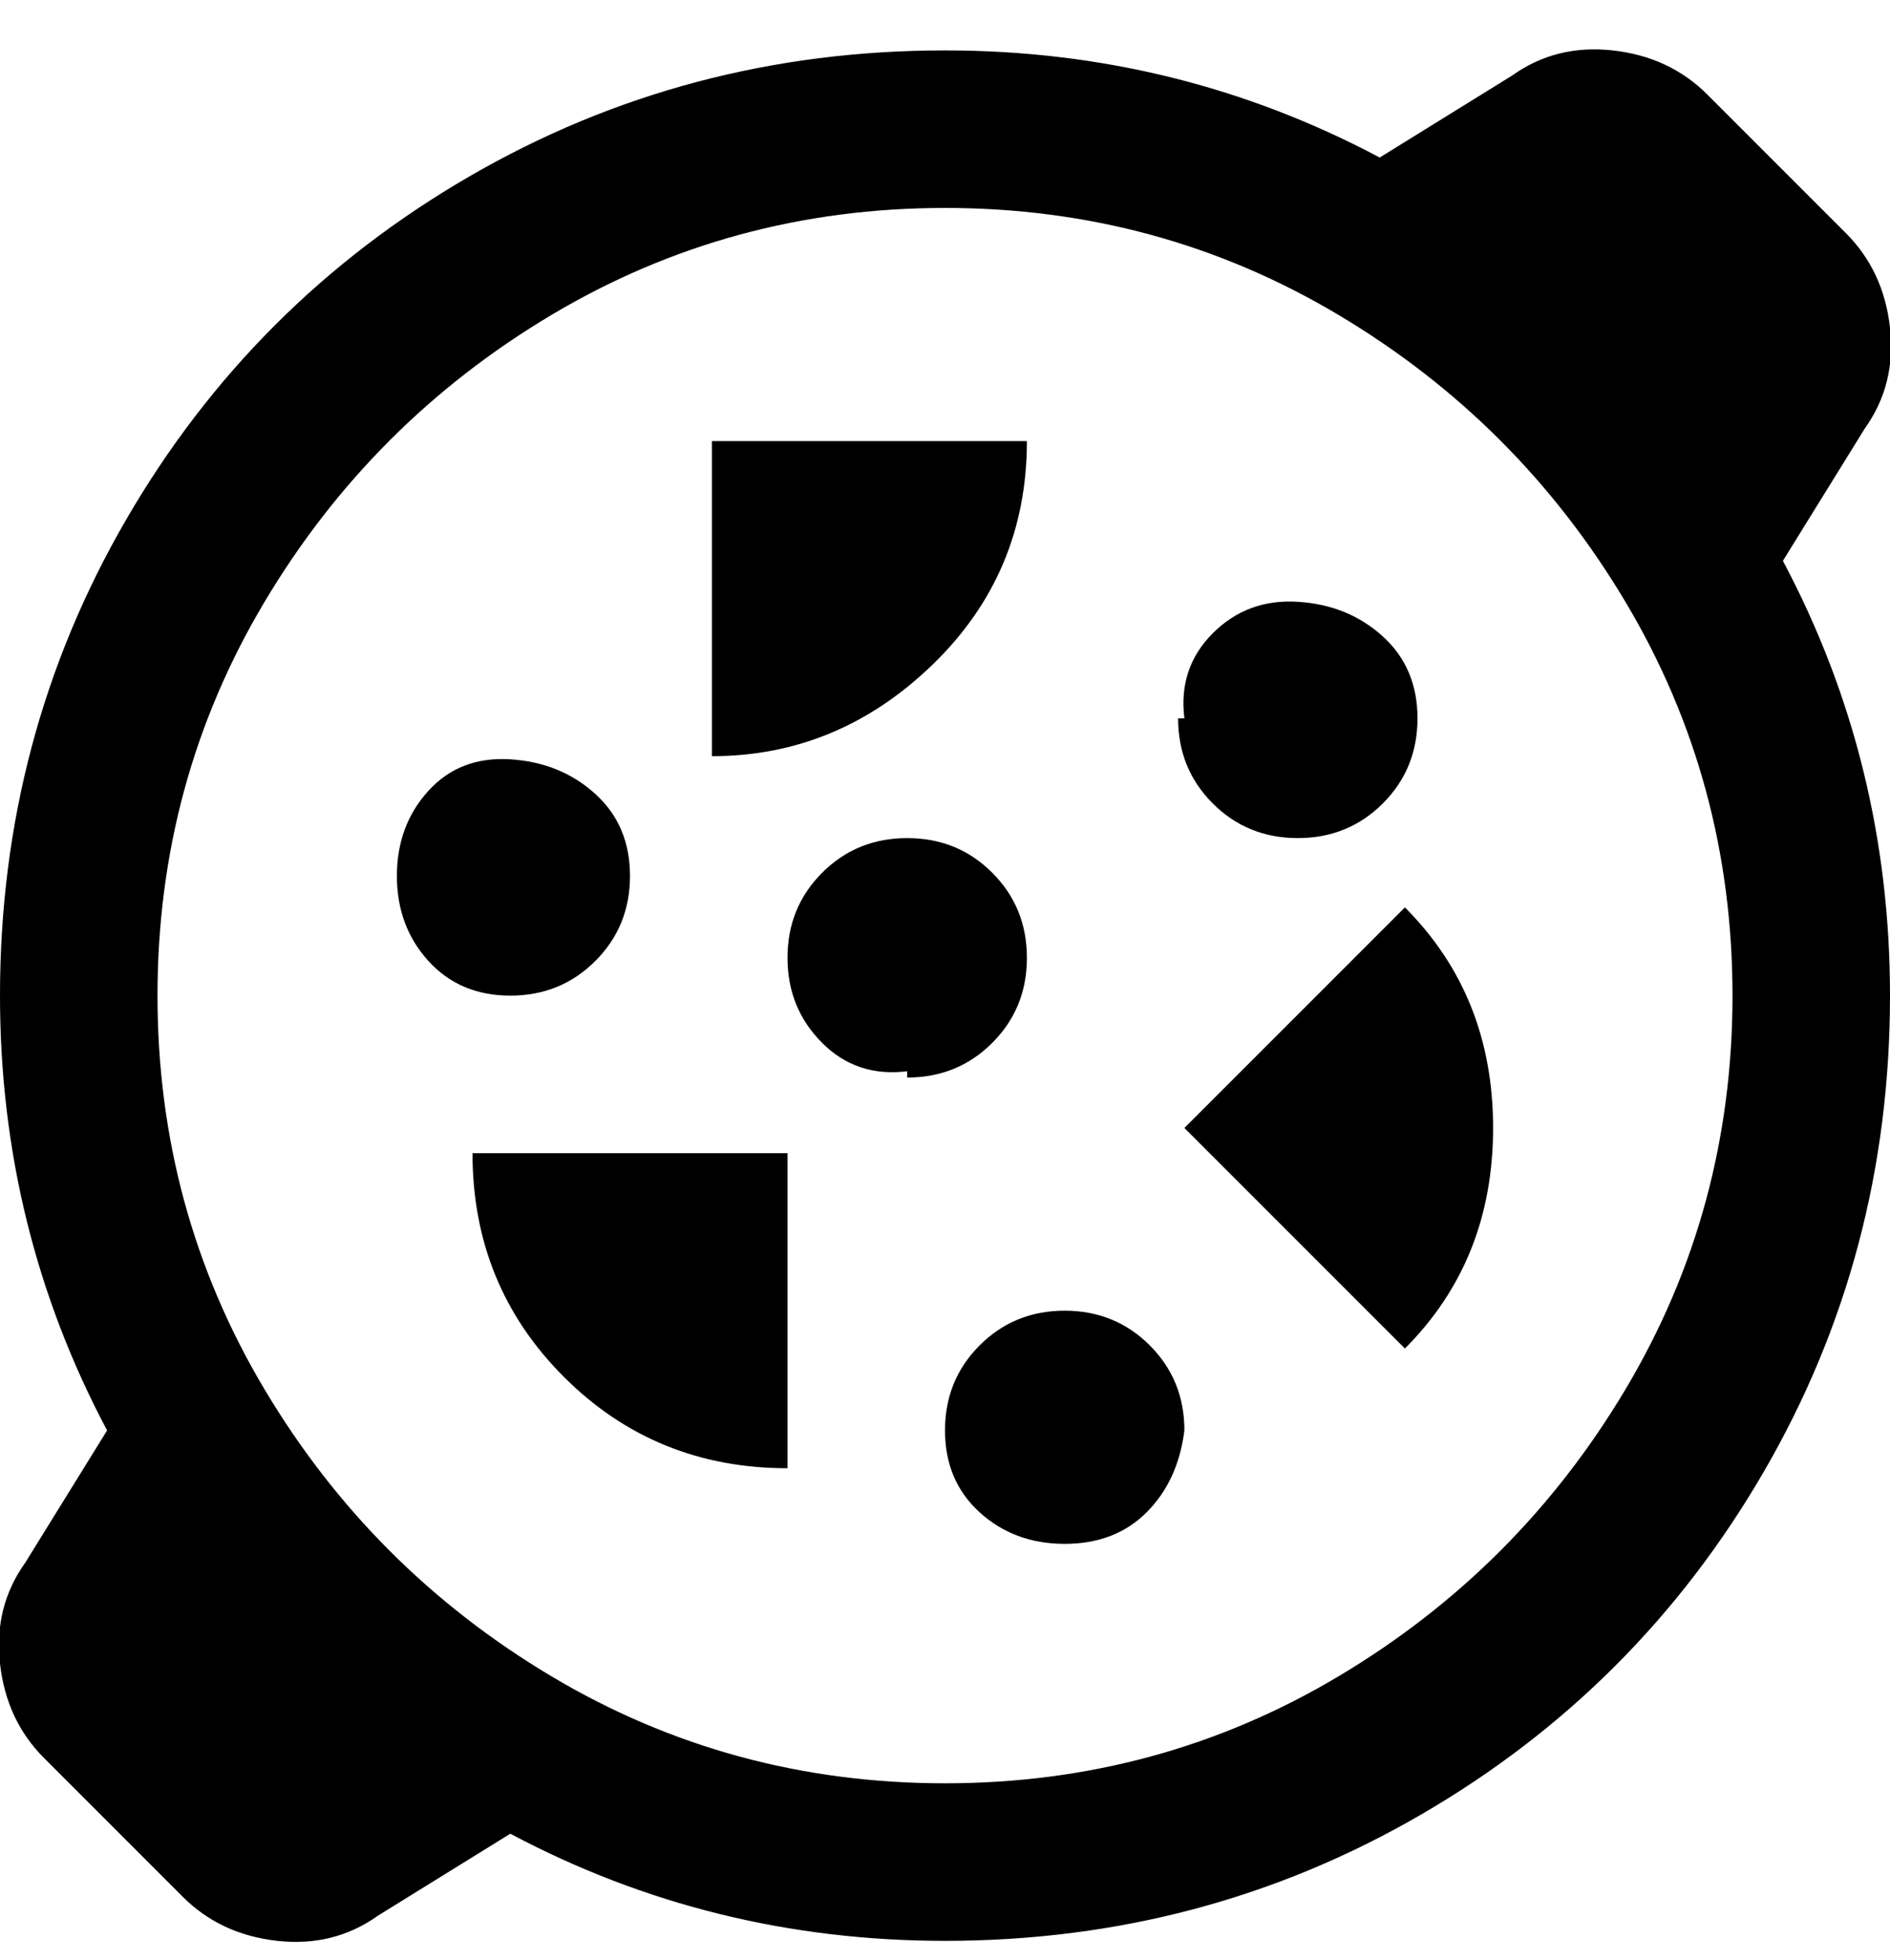 <svg viewBox="0 0 300 311" xmlns="http://www.w3.org/2000/svg"><path d="M283 89l13-21q5-7 4-16t-7-15l-22-22q-6-6-15-7t-16 4l-21 13Q187 8 150 8q-41 0-75.5 20T20 82.5Q0 117 0 158q0 37 17 69L4 248q-5 7-4 16t7 15l22 22q6 6 15 7t16-4l21-13q32 17 69 17 41 0 75.5-20t54.5-54.5q20-34.5 20-75.5 0-37-17-69zM150 283q-34 0-62.5-17T42 220.5Q25 192 25 158t17-62.5Q59 67 87.5 50T150 33q34 0 62.5 17T258 95.5q17 28.5 17 62.5t-17 62.5Q241 249 212.5 266T150 283zm38-56q-1 8-6 13t-13 5q-8 0-13.5-5t-5.5-13q0-8 5.5-13.5T169 208q8 0 13.5 5.5T188 227zM81 158q-8 0-13-5.5T63 139q0-8 5-13.5t13-5q8 .5 13.5 5.5t5.5 13q0 8-5.5 13.5T81 158zm63 12q-8 1-13.5-4.5T125 152q0-8 5.5-13.5T144 133q8 0 13.5 5.5T163 152q0 8-5.5 13.5T144 171v-1zm44-56q-1-8 4.5-13.5t13.5-5q8 .5 13.5 5.5t5.5 13q0 8-5.5 13.5T206 133q-8 0-13.5-5.5T187 114h1zM75 183h50v50q-21 0-35.5-14.5T75 183zm148-39q14 14 14 35t-14 35l-35-35 35-35zm-110-24V70h50q0 21-15 35.5T113 120z"/></svg>